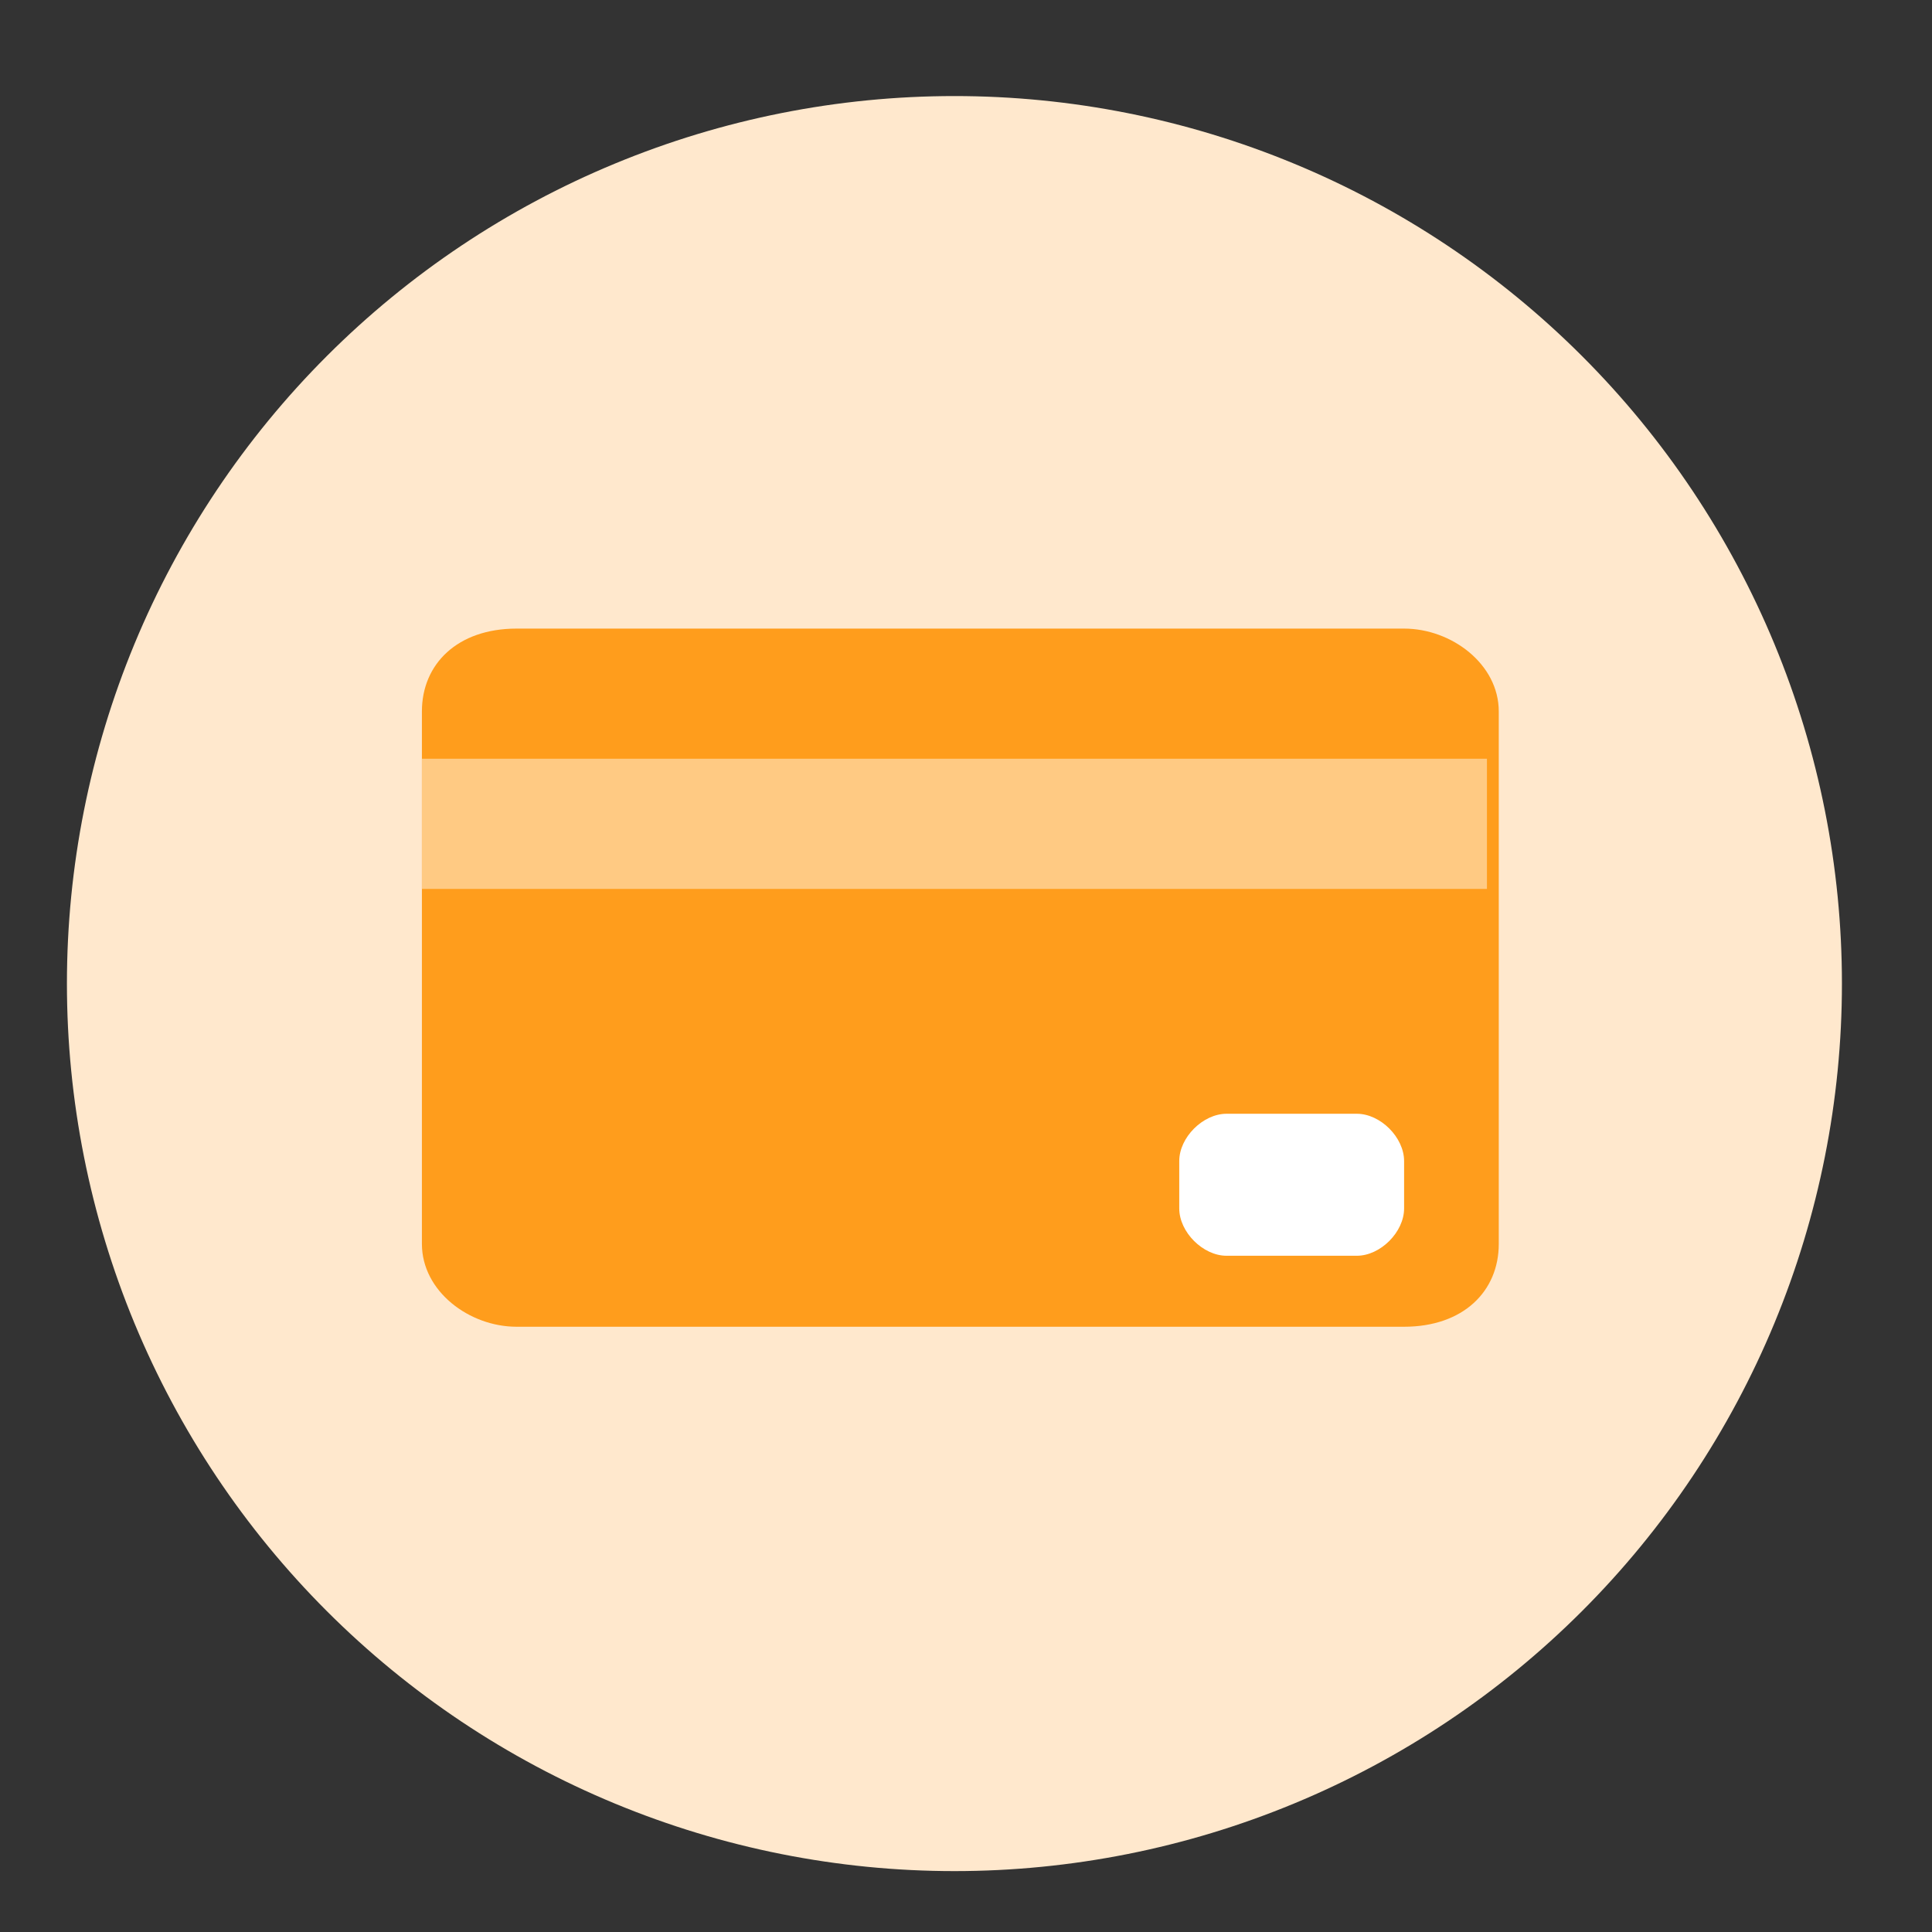 <svg width="50" height="50" viewBox="0 0 50 50" fill="none" xmlns="http://www.w3.org/2000/svg">
<rect x="0" y="0" width="50" height="50" fill="#333333" stroke="none"/>
<path d="M1.732 25.455C1.732 28.471 2.326 31.458 3.48 34.245C4.635 37.032 6.326 39.564 8.459 41.696C10.592 43.829 13.124 45.521 15.911 46.675C18.698 47.83 21.684 48.424 24.701 48.424C27.717 48.424 30.704 47.83 33.49 46.675C36.277 45.521 38.809 43.829 40.942 41.696C43.075 39.564 44.767 37.032 45.921 34.245C47.075 31.458 47.669 28.471 47.669 25.455C47.669 22.439 47.075 19.452 45.921 16.665C44.767 13.879 43.075 11.347 40.942 9.214C38.809 7.081 36.277 5.389 33.49 4.235C30.704 3.08 27.717 2.486 24.701 2.486C21.684 2.486 18.698 3.08 15.911 4.235C13.124 5.389 10.592 7.081 8.459 9.214C6.326 11.347 4.635 13.879 3.48 16.665C2.326 19.452 1.732 22.439 1.732 25.455Z" fill="#FFE8CD"/>
<path d="M10.919 18.411C10.919 17.186 11.838 16.268 13.369 16.268H36.338C37.563 16.268 38.788 17.186 38.788 18.411V32.193C38.788 33.418 37.869 34.336 36.338 34.336H13.369C12.144 34.336 10.919 33.418 10.919 32.193V18.411Z" fill="#FF9D1C"/>
<path d="M10.919 19.636H38.482V23.005H10.919V19.636Z" fill="#FFCA83"/>
<path d="M30.519 30.049C30.519 29.436 31.132 28.824 31.744 28.824H35.113C35.726 28.824 36.338 29.436 36.338 30.049V31.274C36.338 31.886 35.726 32.499 35.113 32.499H31.744C31.132 32.499 30.519 31.886 30.519 31.274V30.049Z" fill="white"/>
</svg>
